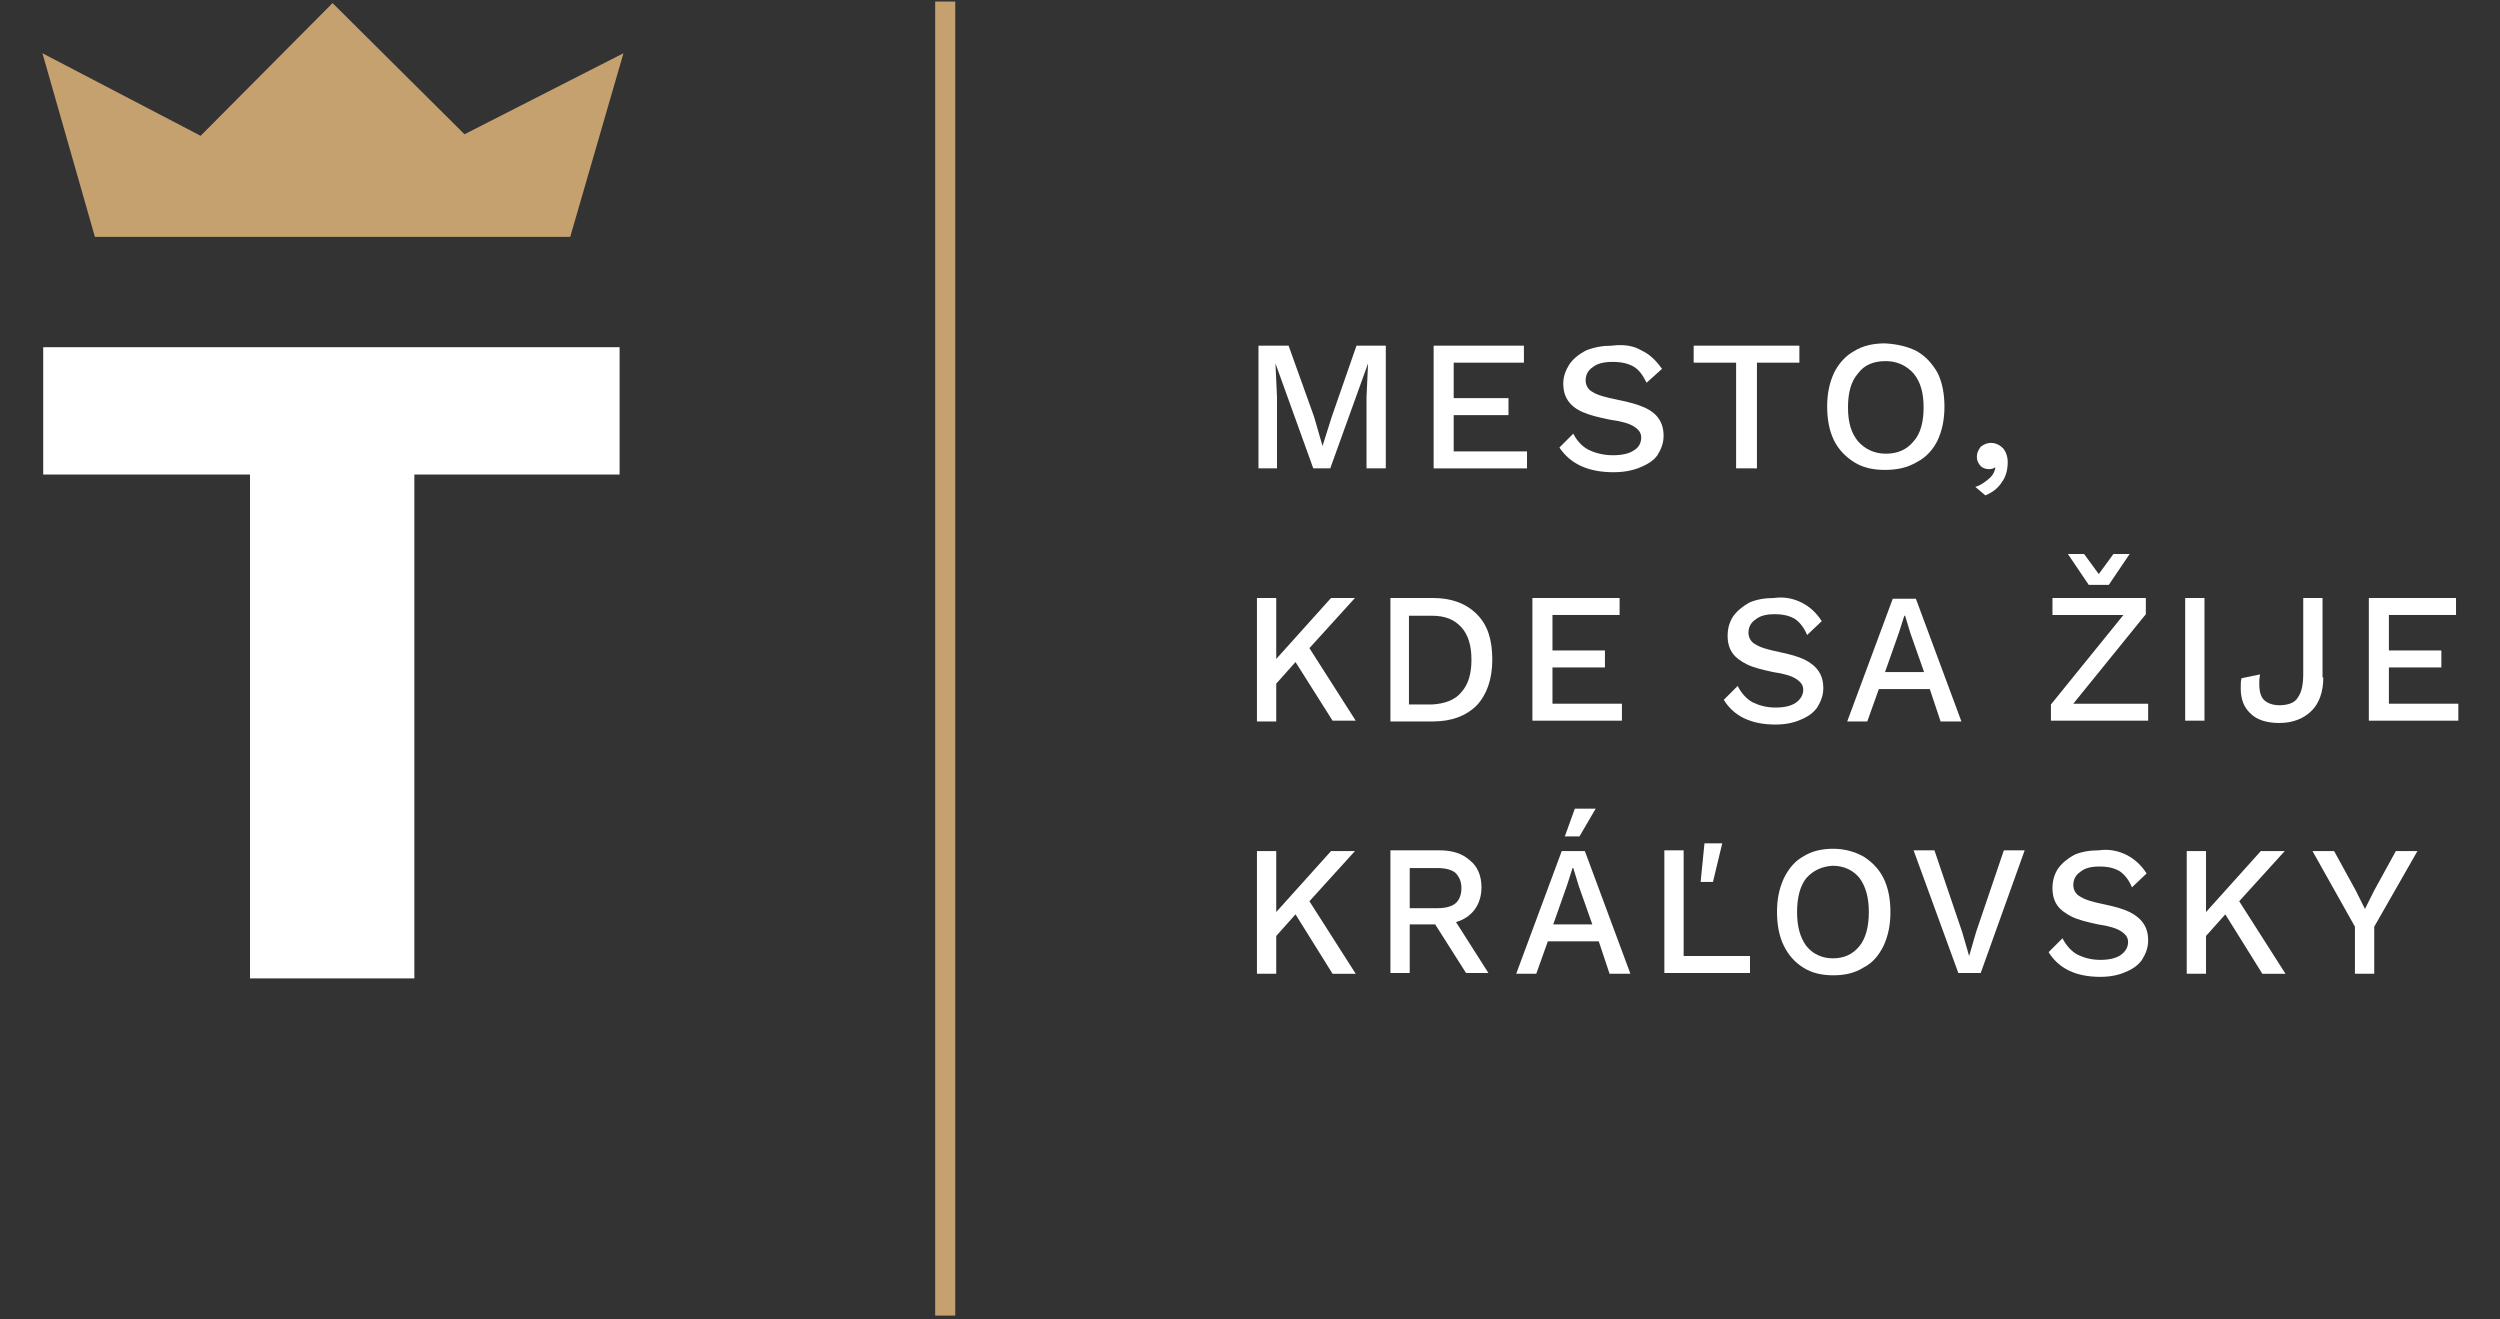 <?xml version="1.0" encoding="utf-8"?>
<!-- Generator: Adobe Illustrator 24.2.3, SVG Export Plug-In . SVG Version: 6.00 Build 0)  -->
<svg version="1.1" id="Layer_1" xmlns="http://www.w3.org/2000/svg" xmlns:xlink="http://www.w3.org/1999/xlink" x="0px" y="0px"
	 viewBox="0 0 324 171" style="enable-background:new 0 0 324 171;" xml:space="preserve">
<rect x="0" y="0" width="324" height="171" fill="#333333" stroke="none"/>
<style type="text/css">
	.st0{fill-rule:evenodd;clip-rule:evenodd;fill:#C5A170;}
	.st1{fill:#FFFFFF;}
	.st2{fill:#C5A170;}
</style>
<polygon class="st0" points="80.8,6.9 60.2,17.4 43.1,0.4 26,17.6 5.5,6.9 12.3,30.7 73.9,30.7 "/>
<path class="st1" d="M80.4,61.5H53.7v65.3H32.4V61.5H5.6V45h74.7V61.5z"/>
<rect x="121.2" y="0.2" class="st2" width="2.6" height="170.3"/>
<g>
	<path class="st1" d="M179.5,60.7h-2.4v-9.2l0.2-4.4h0l-4.9,13.6h-2.2l-4.9-13.6h0l0.2,4.4v9.2h-2.4V44.8h3.9l3.3,9.2l1.1,3.8h0
		l1.2-3.8l3.2-9.2h3.8V60.7z"/>
	<path class="st1" d="M197.9,58.5v2.2h-12.1V44.8h11.7V47h-9.1v4.6h7.1v2.2h-7.1v4.7H197.9z"/>
	<path class="st1" d="M212.7,45.4c1.1,0.5,1.9,1.3,2.7,2.4l-2,1.8c-0.5-1-1-1.7-1.7-2.1c-0.7-0.4-1.6-0.6-2.7-0.6
		c-1.1,0-2,0.2-2.6,0.7c-0.6,0.4-0.9,1-0.9,1.7c0,0.6,0.3,1.2,0.9,1.5c0.6,0.4,1.7,0.7,3.2,1c1.5,0.3,2.6,0.6,3.5,1
		c0.9,0.4,1.5,0.9,1.9,1.5c0.4,0.6,0.6,1.3,0.6,2.2c0,0.9-0.3,1.7-0.8,2.5c-0.5,0.7-1.3,1.2-2.3,1.6c-1,0.4-2.1,0.6-3.4,0.6
		c-3.3,0-5.6-1.1-7-3.2l1.8-1.8c0.5,1,1.2,1.7,2,2.1c0.8,0.4,1.9,0.7,3.1,0.7c1.2,0,2.1-0.2,2.7-0.6c0.7-0.4,1-1,1-1.7
		c0-0.6-0.3-1-0.9-1.4c-0.6-0.4-1.6-0.7-3.1-0.9c-1.5-0.3-2.7-0.6-3.6-1c-0.9-0.4-1.5-0.9-1.9-1.5c-0.4-0.6-0.6-1.3-0.6-2.2
		c0-0.9,0.3-1.7,0.8-2.5c0.5-0.7,1.2-1.3,2.2-1.8c1-0.4,2.1-0.6,3.3-0.6C210.4,44.6,211.7,44.8,212.7,45.4z"/>
	<path class="st1" d="M233.2,47h-5.5v13.7H225V47h-5.5v-2.2h13.7V47z"/>
	<path class="st1" d="M248.4,45.5c1.2,0.7,2,1.6,2.7,2.8c0.6,1.2,0.9,2.7,0.9,4.4c0,1.7-0.3,3.1-0.9,4.4c-0.6,1.2-1.5,2.2-2.7,2.8
		c-1.2,0.7-2.5,1-4.1,1c-1.6,0-2.9-0.3-4-1c-1.1-0.7-2-1.6-2.6-2.8c-0.6-1.2-0.9-2.7-0.9-4.4c0-1.7,0.3-3.1,0.9-4.4
		c0.6-1.2,1.5-2.2,2.6-2.8c1.1-0.7,2.5-1,4-1C245.9,44.6,247.2,44.9,248.4,45.5z M240.8,48.4c-0.9,1-1.3,2.5-1.3,4.4
		c0,1.9,0.4,3.3,1.3,4.4c0.9,1,2.1,1.6,3.6,1.6c1.5,0,2.7-0.5,3.6-1.6c0.9-1,1.3-2.5,1.3-4.4c0-1.9-0.4-3.3-1.3-4.4
		c-0.9-1-2.1-1.6-3.6-1.6C242.8,46.8,241.6,47.3,240.8,48.4z"/>
	<path class="st1" d="M259.6,58.1c0.4,0.5,0.6,1.1,0.6,1.8c0,0.9-0.2,1.8-0.7,2.5c-0.5,0.8-1.2,1.4-2.2,1.8l-1.3-1.1
		c0.7-0.2,1.2-0.6,1.7-1c0.5-0.4,0.8-0.9,0.9-1.5l-0.1,0c-0.1,0.1-0.4,0.2-0.7,0.2c-0.4,0-0.8-0.1-1.1-0.4c-0.3-0.3-0.5-0.7-0.5-1.2
		c0-0.5,0.2-0.9,0.5-1.3c0.4-0.3,0.8-0.5,1.3-0.5C258.7,57.4,259.2,57.7,259.6,58.1z"/>
	<path class="st1" d="M167.9,85.8l-2.5,2.8v4.9h-2.5V77.5h2.5v7.9l7.1-7.9h3.1l-5.9,6.5l6,9.4h-3L167.9,85.8z"/>
	<path class="st1" d="M191.4,79.6c1.4,1.4,2,3.3,2,5.9c0,2.5-0.7,4.5-2,5.9c-1.4,1.4-3.3,2.1-5.7,2.1h-5.5V77.5h5.5
		C188.1,77.5,190,78.2,191.4,79.6z M189.4,89.7c0.9-1,1.3-2.4,1.3-4.2c0-1.8-0.4-3.2-1.3-4.2c-0.9-1-2.1-1.5-3.8-1.5h-3v11.5h3
		C187.3,91.2,188.6,90.7,189.4,89.7z"/>
	<path class="st1" d="M210.2,91.2v2.2h-11.6V77.5h11.3v2.2h-8.7v4.6h6.8v2.2h-6.8v4.7H210.2z"/>
	<path class="st1" d="M233.5,78.1c1,0.5,1.9,1.3,2.6,2.4l-1.9,1.8c-0.4-1-1-1.7-1.6-2.1c-0.7-0.4-1.5-0.6-2.6-0.6
		c-1.1,0-1.9,0.2-2.5,0.7c-0.6,0.4-0.9,1-0.9,1.7c0,0.6,0.3,1.2,0.9,1.5c0.6,0.4,1.6,0.7,3.1,1c1.4,0.3,2.5,0.6,3.3,1
		c0.8,0.4,1.4,0.9,1.8,1.5c0.4,0.6,0.6,1.3,0.6,2.2c0,0.9-0.3,1.7-0.8,2.5c-0.5,0.7-1.2,1.2-2.2,1.6c-0.9,0.4-2,0.6-3.2,0.6
		c-3.2,0-5.4-1.1-6.7-3.2l1.8-1.8c0.5,1,1.2,1.7,1.9,2.1c0.8,0.4,1.8,0.7,3,0.7c1.1,0,2-0.2,2.6-0.6c0.6-0.4,1-1,1-1.7
		c0-0.6-0.3-1-0.9-1.4c-0.6-0.4-1.6-0.7-3-0.9c-1.4-0.3-2.6-0.6-3.4-1c-0.8-0.4-1.5-0.9-1.9-1.5c-0.4-0.6-0.6-1.3-0.6-2.2
		c0-0.9,0.2-1.7,0.7-2.5c0.5-0.7,1.2-1.3,2.1-1.8c0.9-0.4,2-0.6,3.2-0.6C231.3,77.3,232.5,77.6,233.5,78.1z"/>
	<path class="st1" d="M250.1,89.3h-6.6l-1.5,4.2h-2.6l5.9-15.9h3l5.9,15.9h-2.7L250.1,89.3z M249.4,87.2l-1.8-5.1l-0.7-2.3h-0.1
		l-0.7,2.2l-1.8,5.1H249.4z"/>
	<path class="st1" d="M278.4,91.2v2.2h-12.6v-2.1l9.4-11.6h-9.2v-2.2h12.1v2.1l-9.4,11.6H278.4z M270.7,75.8l-2.7-4h2.1l1.9,2.6
		l1.9-2.6h2.1l-2.7,4H270.7z"/>
	<path class="st1" d="M285.7,93.4h-2.5V77.5h2.5V93.4z"/>
	<path class="st1" d="M301.1,87.8c0,1.8-0.5,3.3-1.5,4.3c-1,1-2.4,1.6-4.2,1.6c-1.6,0-2.9-0.4-3.7-1.2c-0.9-0.8-1.3-1.9-1.3-3.3
		c0-0.5,0-0.9,0.1-1.3l2.4-0.5c-0.1,0.6-0.1,1-0.1,1.2c0,1,0.2,1.7,0.6,2.1c0.4,0.4,1.1,0.7,2,0.7c1.1,0,2-0.3,2.4-1
		c0.5-0.7,0.7-1.7,0.7-3.1v-9.8h2.5V87.8z"/>
	<path class="st1" d="M318.6,91.2v2.2H307V77.5h11.3v2.2h-8.7v4.6h6.8v2.2h-6.8v4.7H318.6z"/>
	<path class="st1" d="M167.9,118.5l-2.5,2.8v4.9h-2.5v-15.9h2.5v7.9l7.1-7.9h3.1l-5.9,6.5l6,9.4h-3L167.9,118.5z"/>
	<path class="st1" d="M186,119.8h-3.3v6.3h-2.5v-15.9h6.3c1.7,0,3,0.4,4,1.3c1,0.8,1.5,2,1.5,3.5c0,1.1-0.3,2.1-0.9,2.9
		c-0.6,0.8-1.4,1.3-2.4,1.6l4.2,6.6H190L186,119.8z M182.7,117.7h3.6c1,0,1.8-0.2,2.3-0.6c0.5-0.4,0.8-1.1,0.8-2
		c0-0.9-0.3-1.5-0.8-2c-0.5-0.4-1.3-0.6-2.3-0.6h-3.6V117.7z"/>
	<path class="st1" d="M207.2,122h-6.6l-1.5,4.2h-2.6l5.9-15.9h3l5.9,15.9h-2.7L207.2,122z M206.4,119.9l-1.8-5.1l-0.7-2.3h-0.1
		l-0.7,2.2l-1.8,5.1H206.4z M204.7,108.4h-1.9l1.3-3.6h2.7L204.7,108.4z"/>
	<path class="st1" d="M226.8,123.9v2.2h-11.1v-15.9h2.5v13.7H226.8z M222,114.3h-1.6l0.5-5h2.3L222,114.3z"/>
	<path class="st1" d="M241.5,111c1.1,0.7,2,1.6,2.6,2.8c0.6,1.2,0.9,2.7,0.9,4.4c0,1.7-0.3,3.1-0.9,4.4c-0.6,1.2-1.4,2.2-2.6,2.8
		c-1.1,0.7-2.4,1-3.9,1c-1.5,0-2.8-0.3-3.9-1c-1.1-0.7-1.9-1.6-2.5-2.8c-0.6-1.2-0.9-2.7-0.9-4.4c0-1.7,0.3-3.1,0.9-4.4
		c0.6-1.2,1.4-2.2,2.5-2.8c1.1-0.7,2.4-1,3.9-1C239.1,110,240.4,110.4,241.5,111z M234.1,113.8c-0.8,1-1.2,2.5-1.2,4.4
		c0,1.9,0.4,3.3,1.2,4.4c0.8,1,2,1.6,3.4,1.6c1.5,0,2.6-0.5,3.5-1.6c0.8-1,1.2-2.5,1.2-4.4c0-1.9-0.4-3.3-1.2-4.4
		c-0.8-1-2-1.6-3.5-1.6C236.1,112.3,235,112.8,234.1,113.8z"/>
	<path class="st1" d="M256.7,126.1h-2.9l-5.8-15.9h2.7l3.6,10.6l0.9,3.1l0.9-3.1l3.6-10.6h2.7L256.7,126.1z"/>
	<path class="st1" d="M275.6,110.8c1,0.5,1.9,1.3,2.6,2.4l-1.9,1.8c-0.4-1-1-1.7-1.6-2.1c-0.7-0.4-1.5-0.6-2.6-0.6
		c-1.1,0-1.9,0.2-2.5,0.7c-0.6,0.4-0.9,1-0.9,1.7c0,0.6,0.3,1.2,0.9,1.5c0.6,0.4,1.6,0.7,3.1,1c1.4,0.3,2.5,0.6,3.3,1
		c0.8,0.4,1.4,0.9,1.8,1.5c0.4,0.6,0.6,1.3,0.6,2.2c0,0.9-0.3,1.7-0.8,2.5c-0.5,0.7-1.2,1.2-2.2,1.6c-0.9,0.4-2,0.6-3.2,0.6
		c-3.2,0-5.4-1.1-6.7-3.2l1.8-1.8c0.5,1,1.2,1.7,1.9,2.1c0.8,0.4,1.8,0.7,3,0.7c1.1,0,2-0.2,2.6-0.6c0.6-0.4,1-1,1-1.7
		c0-0.6-0.3-1-0.9-1.4c-0.6-0.4-1.6-0.7-3-0.9c-1.4-0.3-2.6-0.6-3.4-1c-0.8-0.4-1.5-0.9-1.9-1.5c-0.4-0.6-0.6-1.3-0.6-2.2
		c0-0.9,0.2-1.7,0.7-2.5c0.5-0.7,1.2-1.3,2.1-1.8c0.9-0.4,2-0.6,3.2-0.6C273.4,110,274.6,110.3,275.6,110.8z"/>
	<path class="st1" d="M288.4,118.5l-2.5,2.8v4.9h-2.5v-15.9h2.5v7.9l7.1-7.9h3.1l-5.9,6.5l6,9.4h-3L288.4,118.5z"/>
	<path class="st1" d="M307.7,120.1v6.1h-2.5v-6.1l-5.5-9.8h2.8l2.8,5.1l1.2,2.4l1.2-2.4l2.8-5.1h2.8L307.7,120.1z"/>
</g>
</svg>
